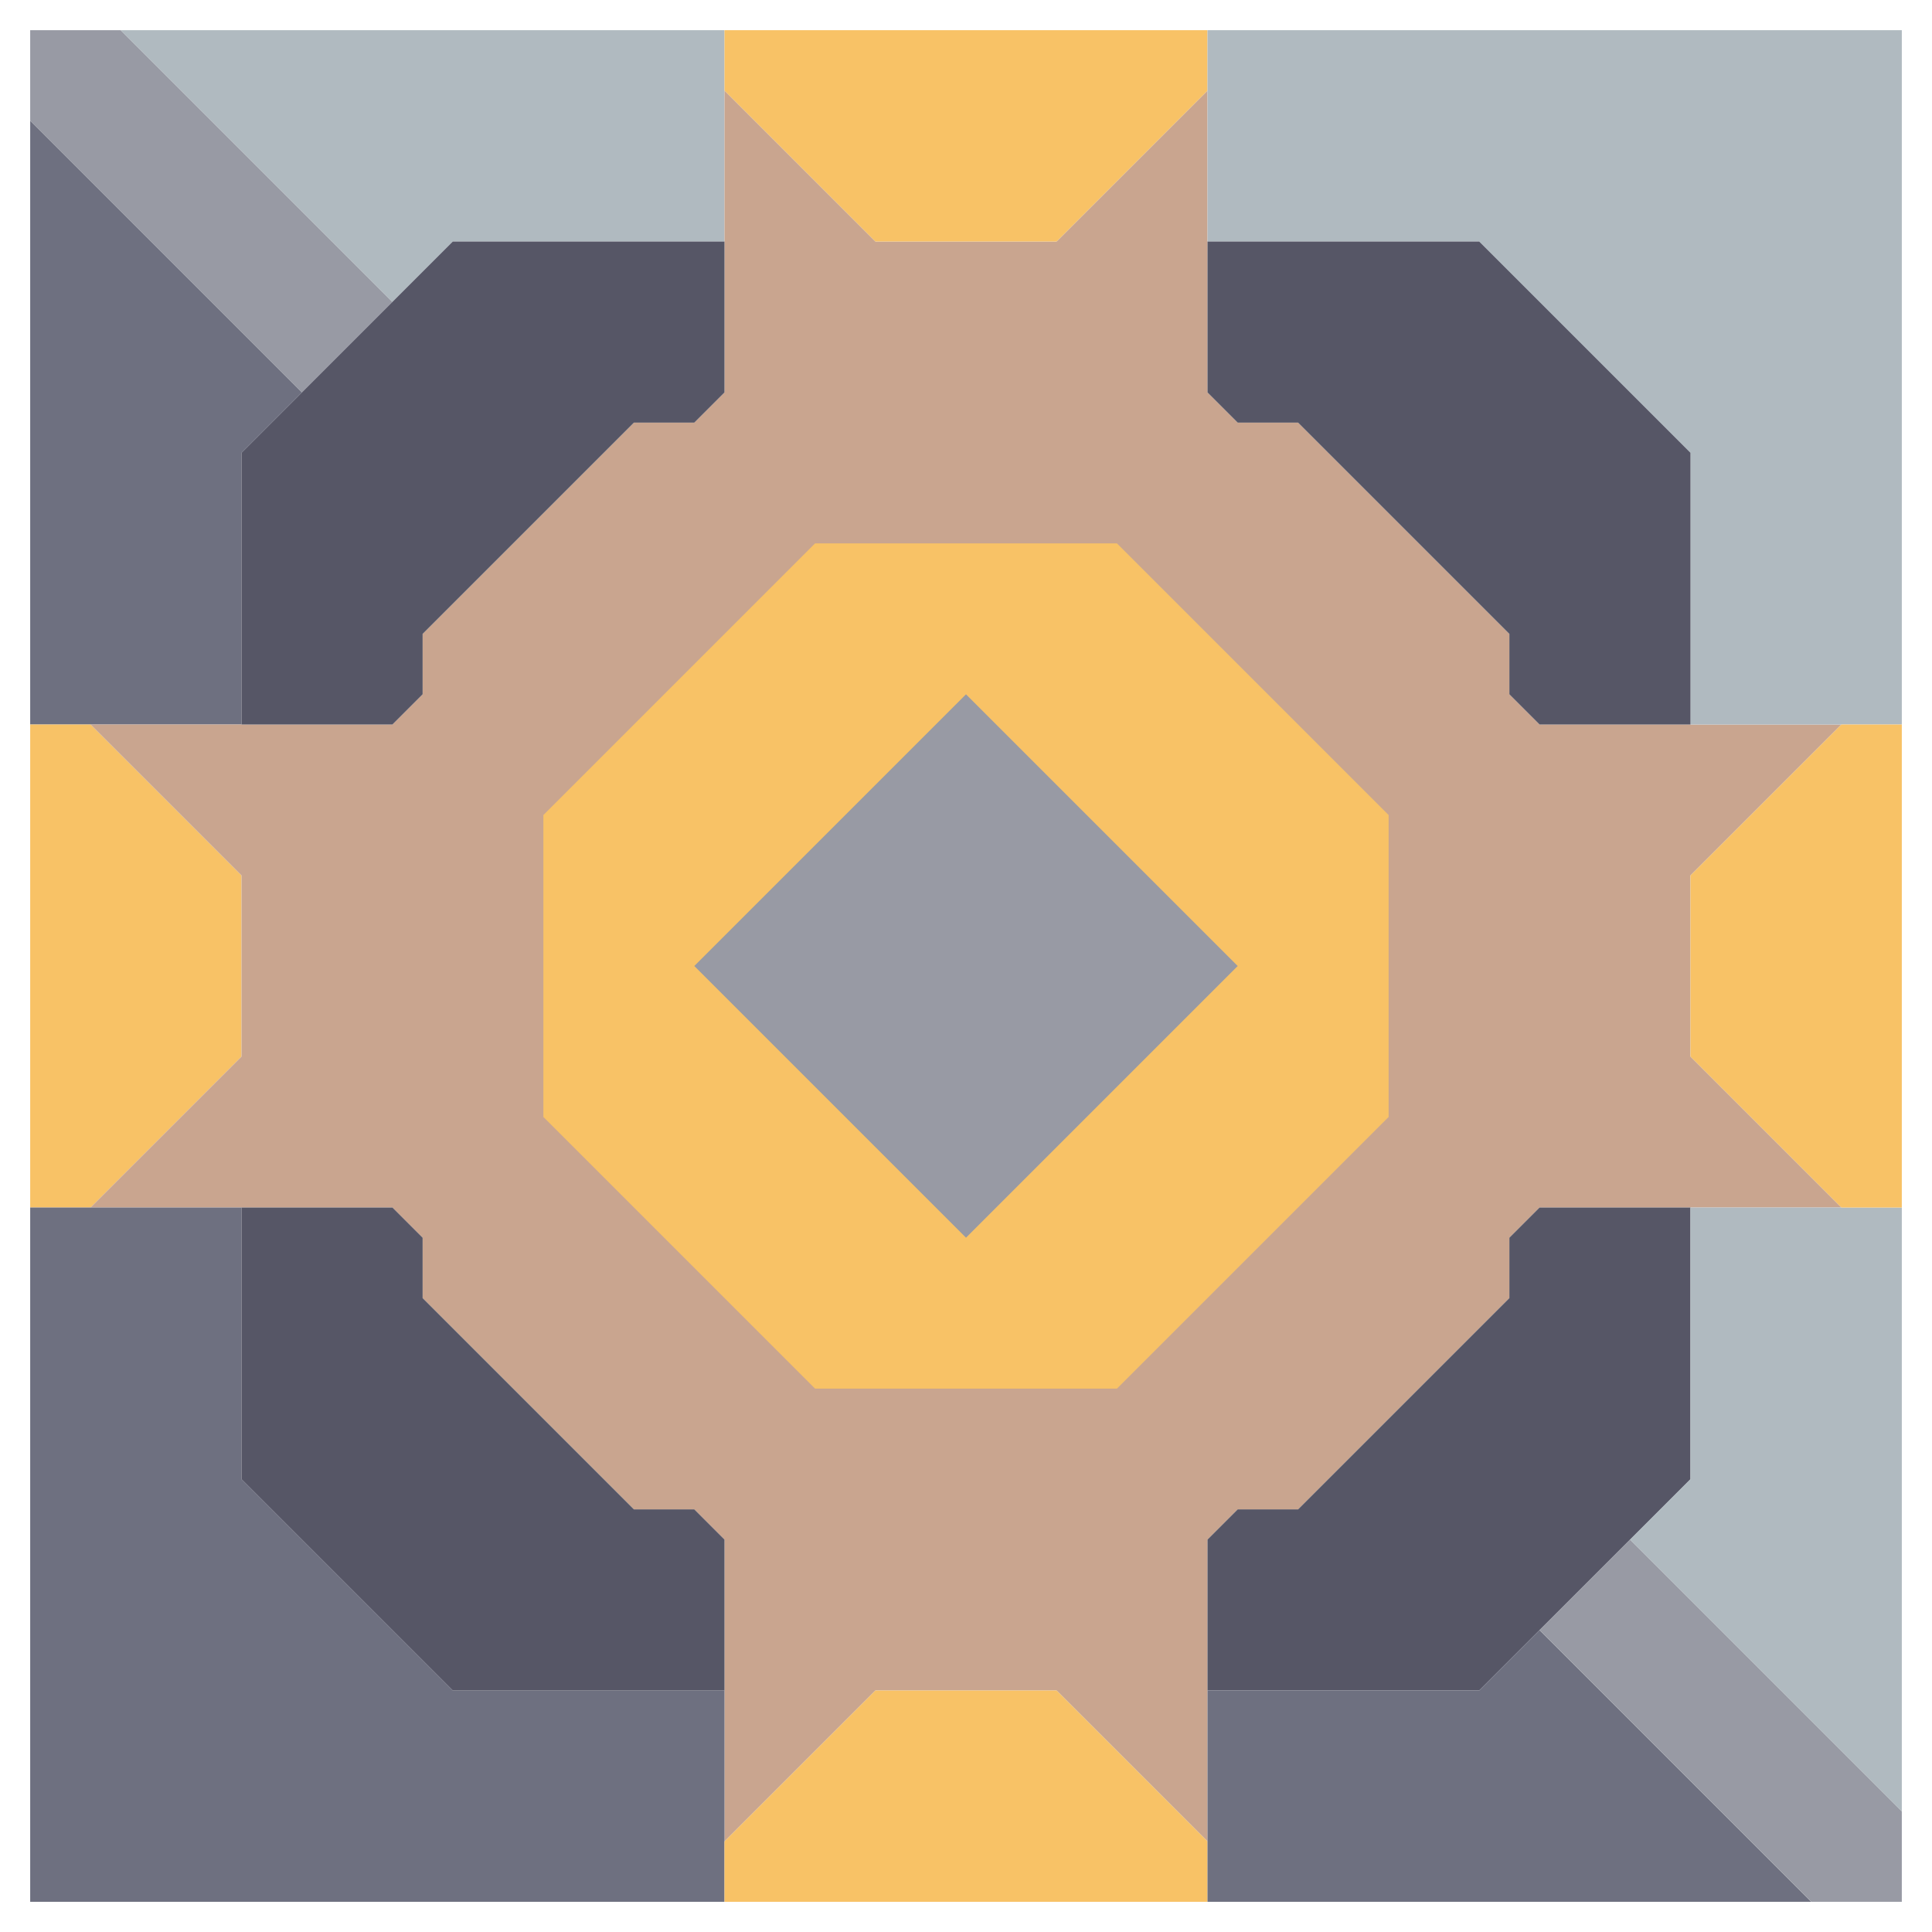 <svg xmlns="http://www.w3.org/2000/svg" width="32" height="32" style="fill-opacity:1;color-rendering:auto;color-interpolation:auto;text-rendering:auto;stroke:#000;stroke-linecap:square;stroke-miterlimit:10;shape-rendering:auto;stroke-opacity:1;fill:#000;stroke-dasharray:none;font-weight:400;stroke-width:1;font-family:&quot;Dialog&quot;;font-style:normal;stroke-linejoin:miter;font-size:12px;stroke-dashoffset:0;image-rendering:auto">
    <g style="stroke-linecap:round;fill:#989aa4;stroke:#989aa4">
        <path stroke="none" d="M.5 2V.5H2L6.5 5 5 6.5Z" style="stroke:none"/>
    </g>
    <g stroke="none" style="stroke-linecap:round;fill:#6e7080;stroke:#6e7080">
        <path d="m5 6.5-1 1V12H.5V2Z" style="stroke:none"/>
        <path d="M.5 20v-8h1L4 14.5v3L1.5 20Z" style="fill:#f8c266;stroke:none"/>
        <path d="M2 .5h10V4H7.5l-1 1Z" style="fill:#b0bac0;stroke:none"/>
        <path d="M1.5 12h5l.5-.5v-1L10.5 7h1l.5-.5v-5L14.5 4h3L20 1.5v5l.5.5h1l3.5 3.5v1l.5.5h5L28 14.5v3l2.5 2.5h-5l-.5.5v1L21.5 25h-1l-.5.5v5L17.5 28h-3L12 30.5v-5l-.5-.5h-1L7 21.5v-1l-.5-.5h-5L4 17.5v-3Z" style="fill:#c9a58f;stroke:none"/>
        <path d="M4 24.5 7.5 28H12v3.5H.5V20H4Z" style="stroke:none"/>
        <path d="M4 12V7.5L7.5 4H12v2.5l-.5.5h-1L7 10.5v1l-.5.5Zm0 12.5V20h2.5l.5.5v1l3.5 3.5h1l.5.5V28H7.5Z" style="fill:#565666;stroke:none"/>
        <path d="M9 13.5v5l4.5 4.5h5l4.5-4.5v-5L18.5 9h-5Z" style="fill:#c9a58f;stroke:none"/>
        <path d="M9 18.5v-5L13.5 9h5l4.5 4.5v5L18.5 23h-5Z" style="fill:#f8c266;stroke:none"/>
        <path d="m11.5 16 4.5 4.5 4.5-4.5-4.5-4.5ZM12 1.5v-1h8v1L17.5 4h-3Z" style="fill:#f8c266;stroke:none"/>
        <path d="m11.5 16 4.5-4.5 4.5 4.5-4.5 4.5Z" style="fill:#989aa4;stroke:none"/>
        <path d="M20 30.5v1h-8v-1l2.5-2.5h3Z" style="fill:#f8c266;stroke:none"/>
        <path d="M20 4V.5h11.5V12H28V7.5L24.5 4Z" style="fill:#b0bac0;stroke:none"/>
        <path d="m20.5 7-.5-.5V4h4.5L28 7.5V12h-2.5l-.5-.5v-1L21.5 7ZM20 28v-2.5l.5-.5h1l3.5-3.5v-1l.5-.5H28v4.5L24.5 28Z" style="fill:#565666;stroke:none"/>
        <path d="M30 31.5H20V28h4.5l1-1Z" style="stroke:none"/>
        <path d="m25.5 27 1.5-1.5 4.5 4.5v1.5H30Z" style="fill:#989aa4;stroke:none"/>
        <path d="m27 25.5 1-1V20h3.5v10Z" style="fill:#b0bac0;stroke:none"/>
        <path d="M28 17.5v-3l2.5-2.5h1v8h-1Z" style="fill:#f8c266;stroke:none"/>
    </g>
</svg>
